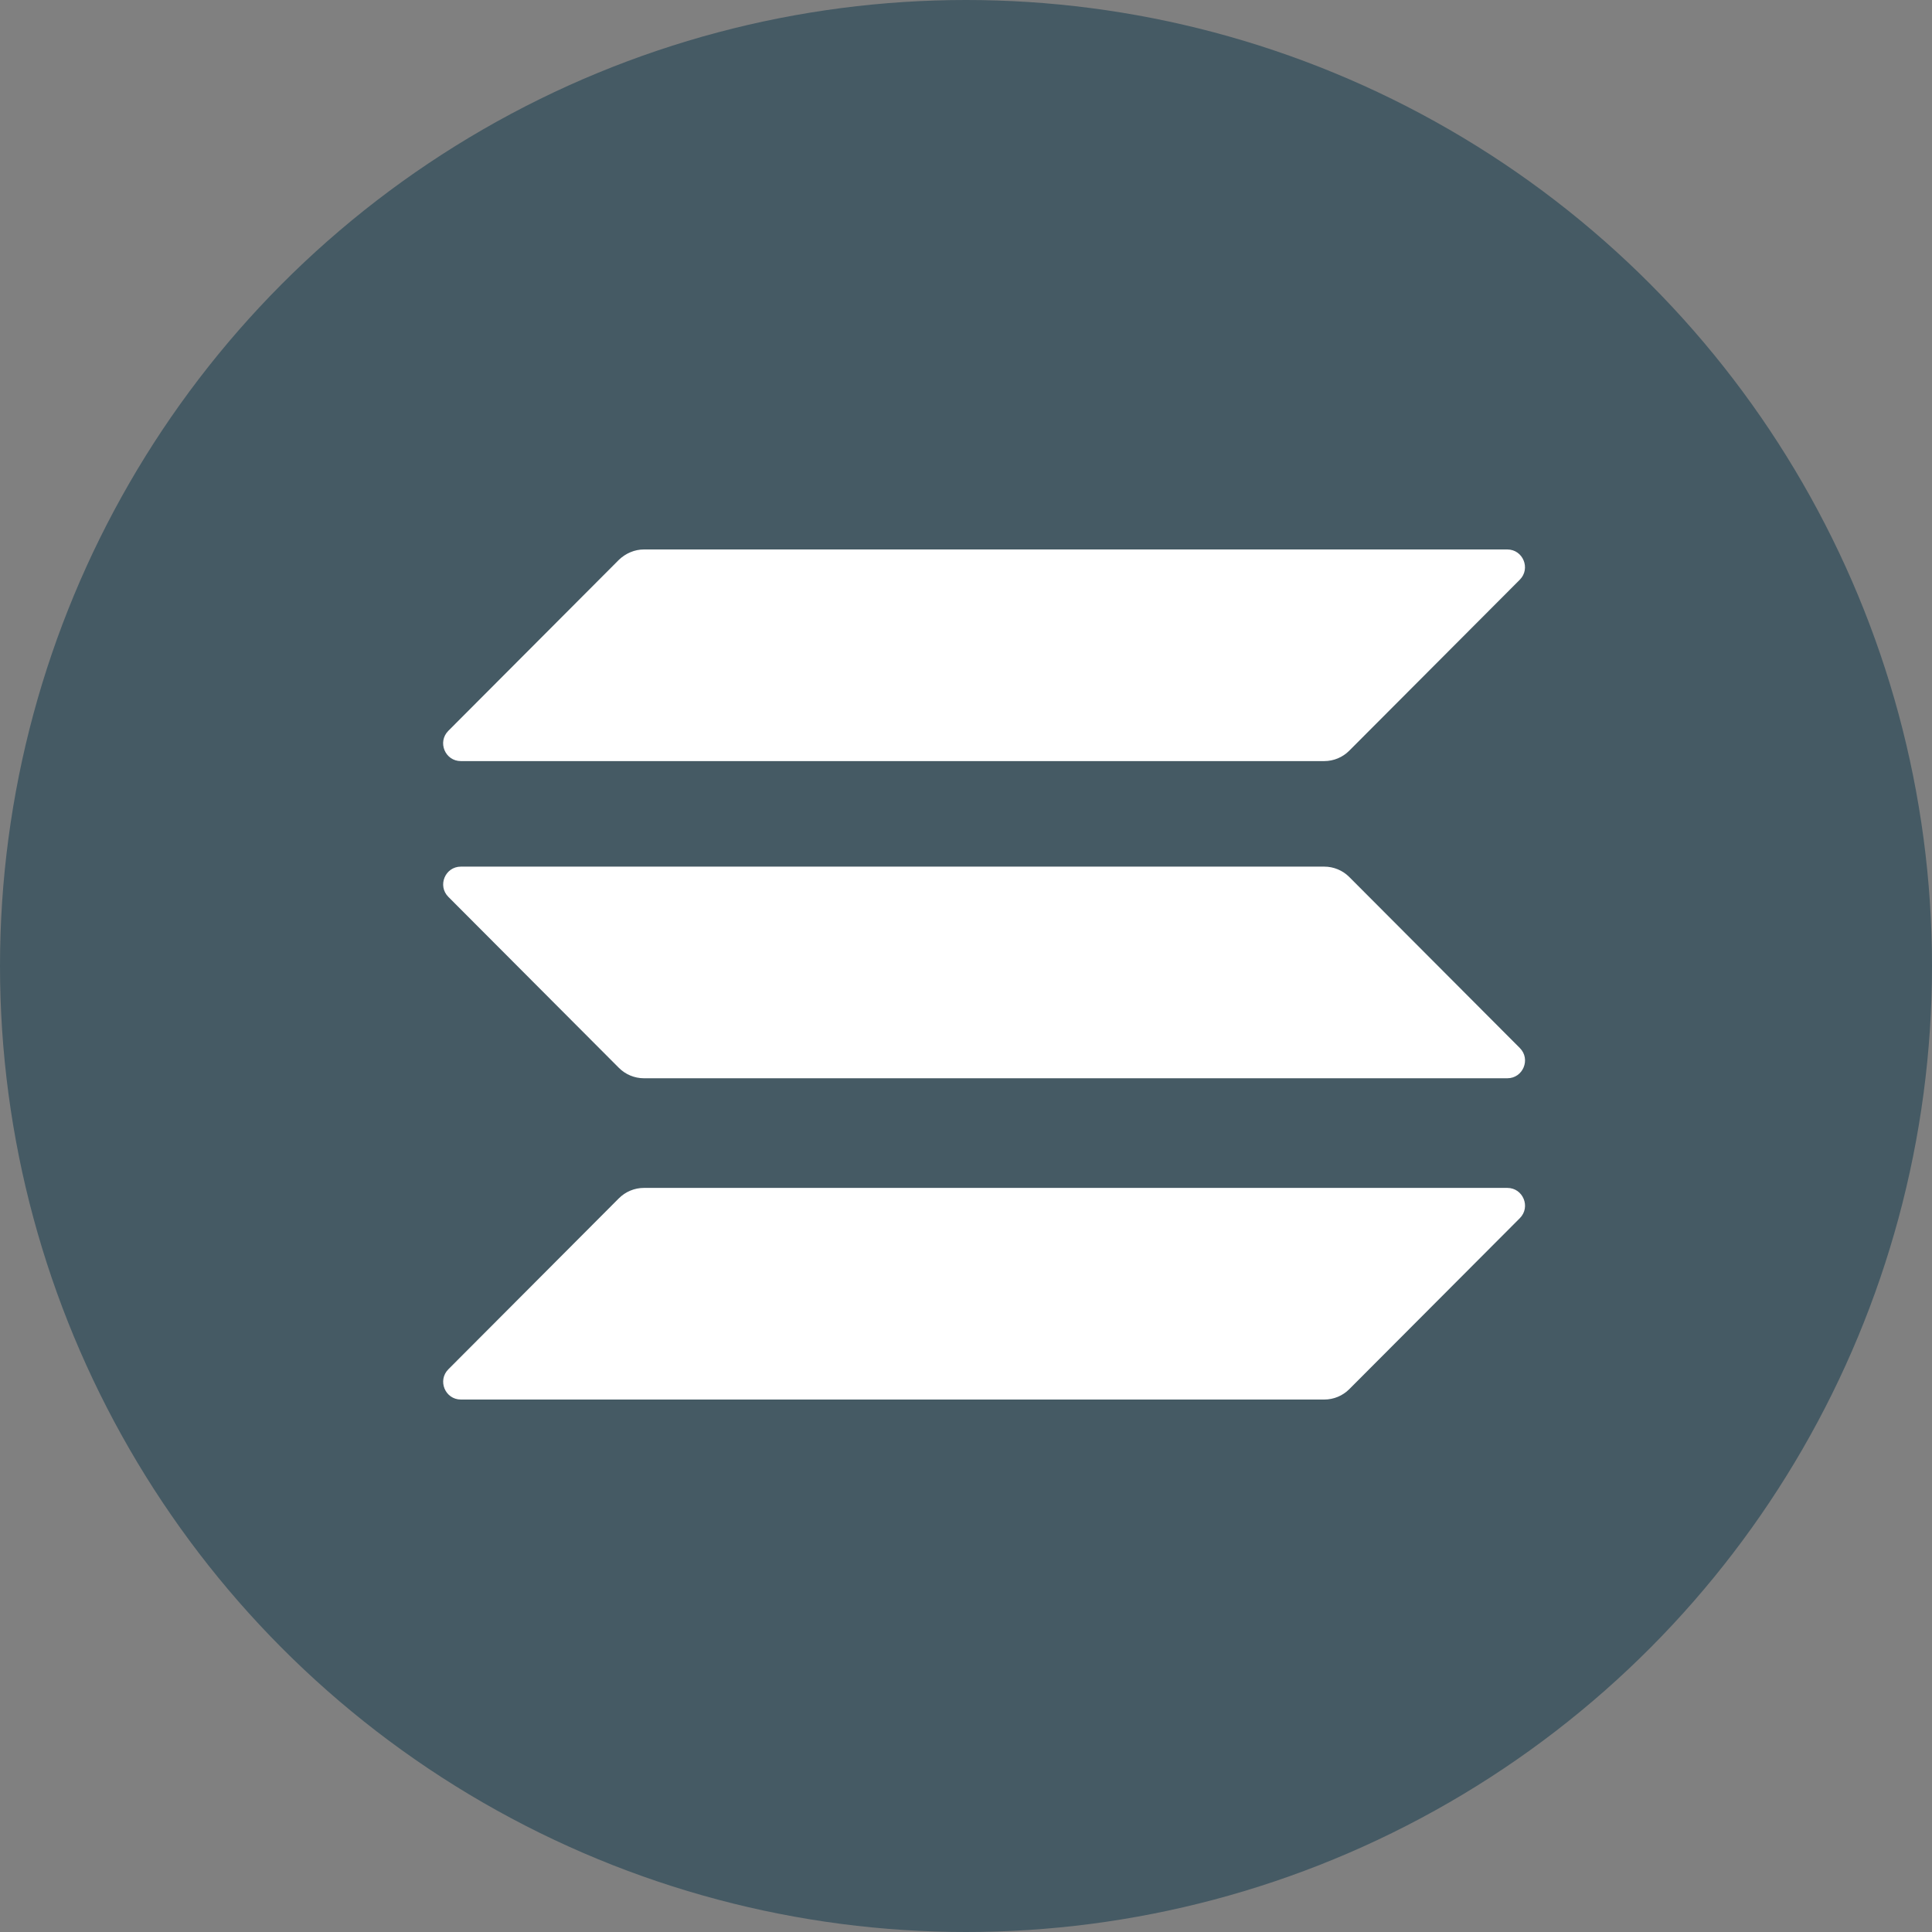 <svg width="85" height="85" viewBox="0 0 85 85" fill="none" xmlns="http://www.w3.org/2000/svg">
<rect x="0" y="0" width="85" height="85" fill="#808080" stroke="none"/>
<circle cx="42.5" cy="42.5" r="42.5" fill="#455A64"/>
<path d="M27.23 52.719C27.518 52.431 27.913 52.263 28.331 52.263H66.315C67.009 52.263 67.356 53.103 66.866 53.595L59.362 61.118C59.075 61.406 58.68 61.574 58.261 61.574H20.278C19.584 61.574 19.236 60.734 19.727 60.242L27.23 52.719Z" fill="white"/>
<path d="M27.229 24.63C27.528 24.342 27.923 24.174 28.33 24.174H66.313C67.007 24.174 67.354 25.014 66.864 25.506L59.36 33.029C59.073 33.317 58.678 33.485 58.259 33.485H20.276C19.582 33.485 19.235 32.645 19.725 32.153L27.229 24.63Z" fill="white"/>
<path d="M59.362 38.584C59.075 38.296 58.68 38.128 58.261 38.128H20.278C19.584 38.128 19.236 38.968 19.727 39.46L27.23 46.983C27.518 47.271 27.913 47.439 28.331 47.439H66.315C67.009 47.439 67.356 46.599 66.866 46.108L59.362 38.584Z" fill="white"/>
</svg>
